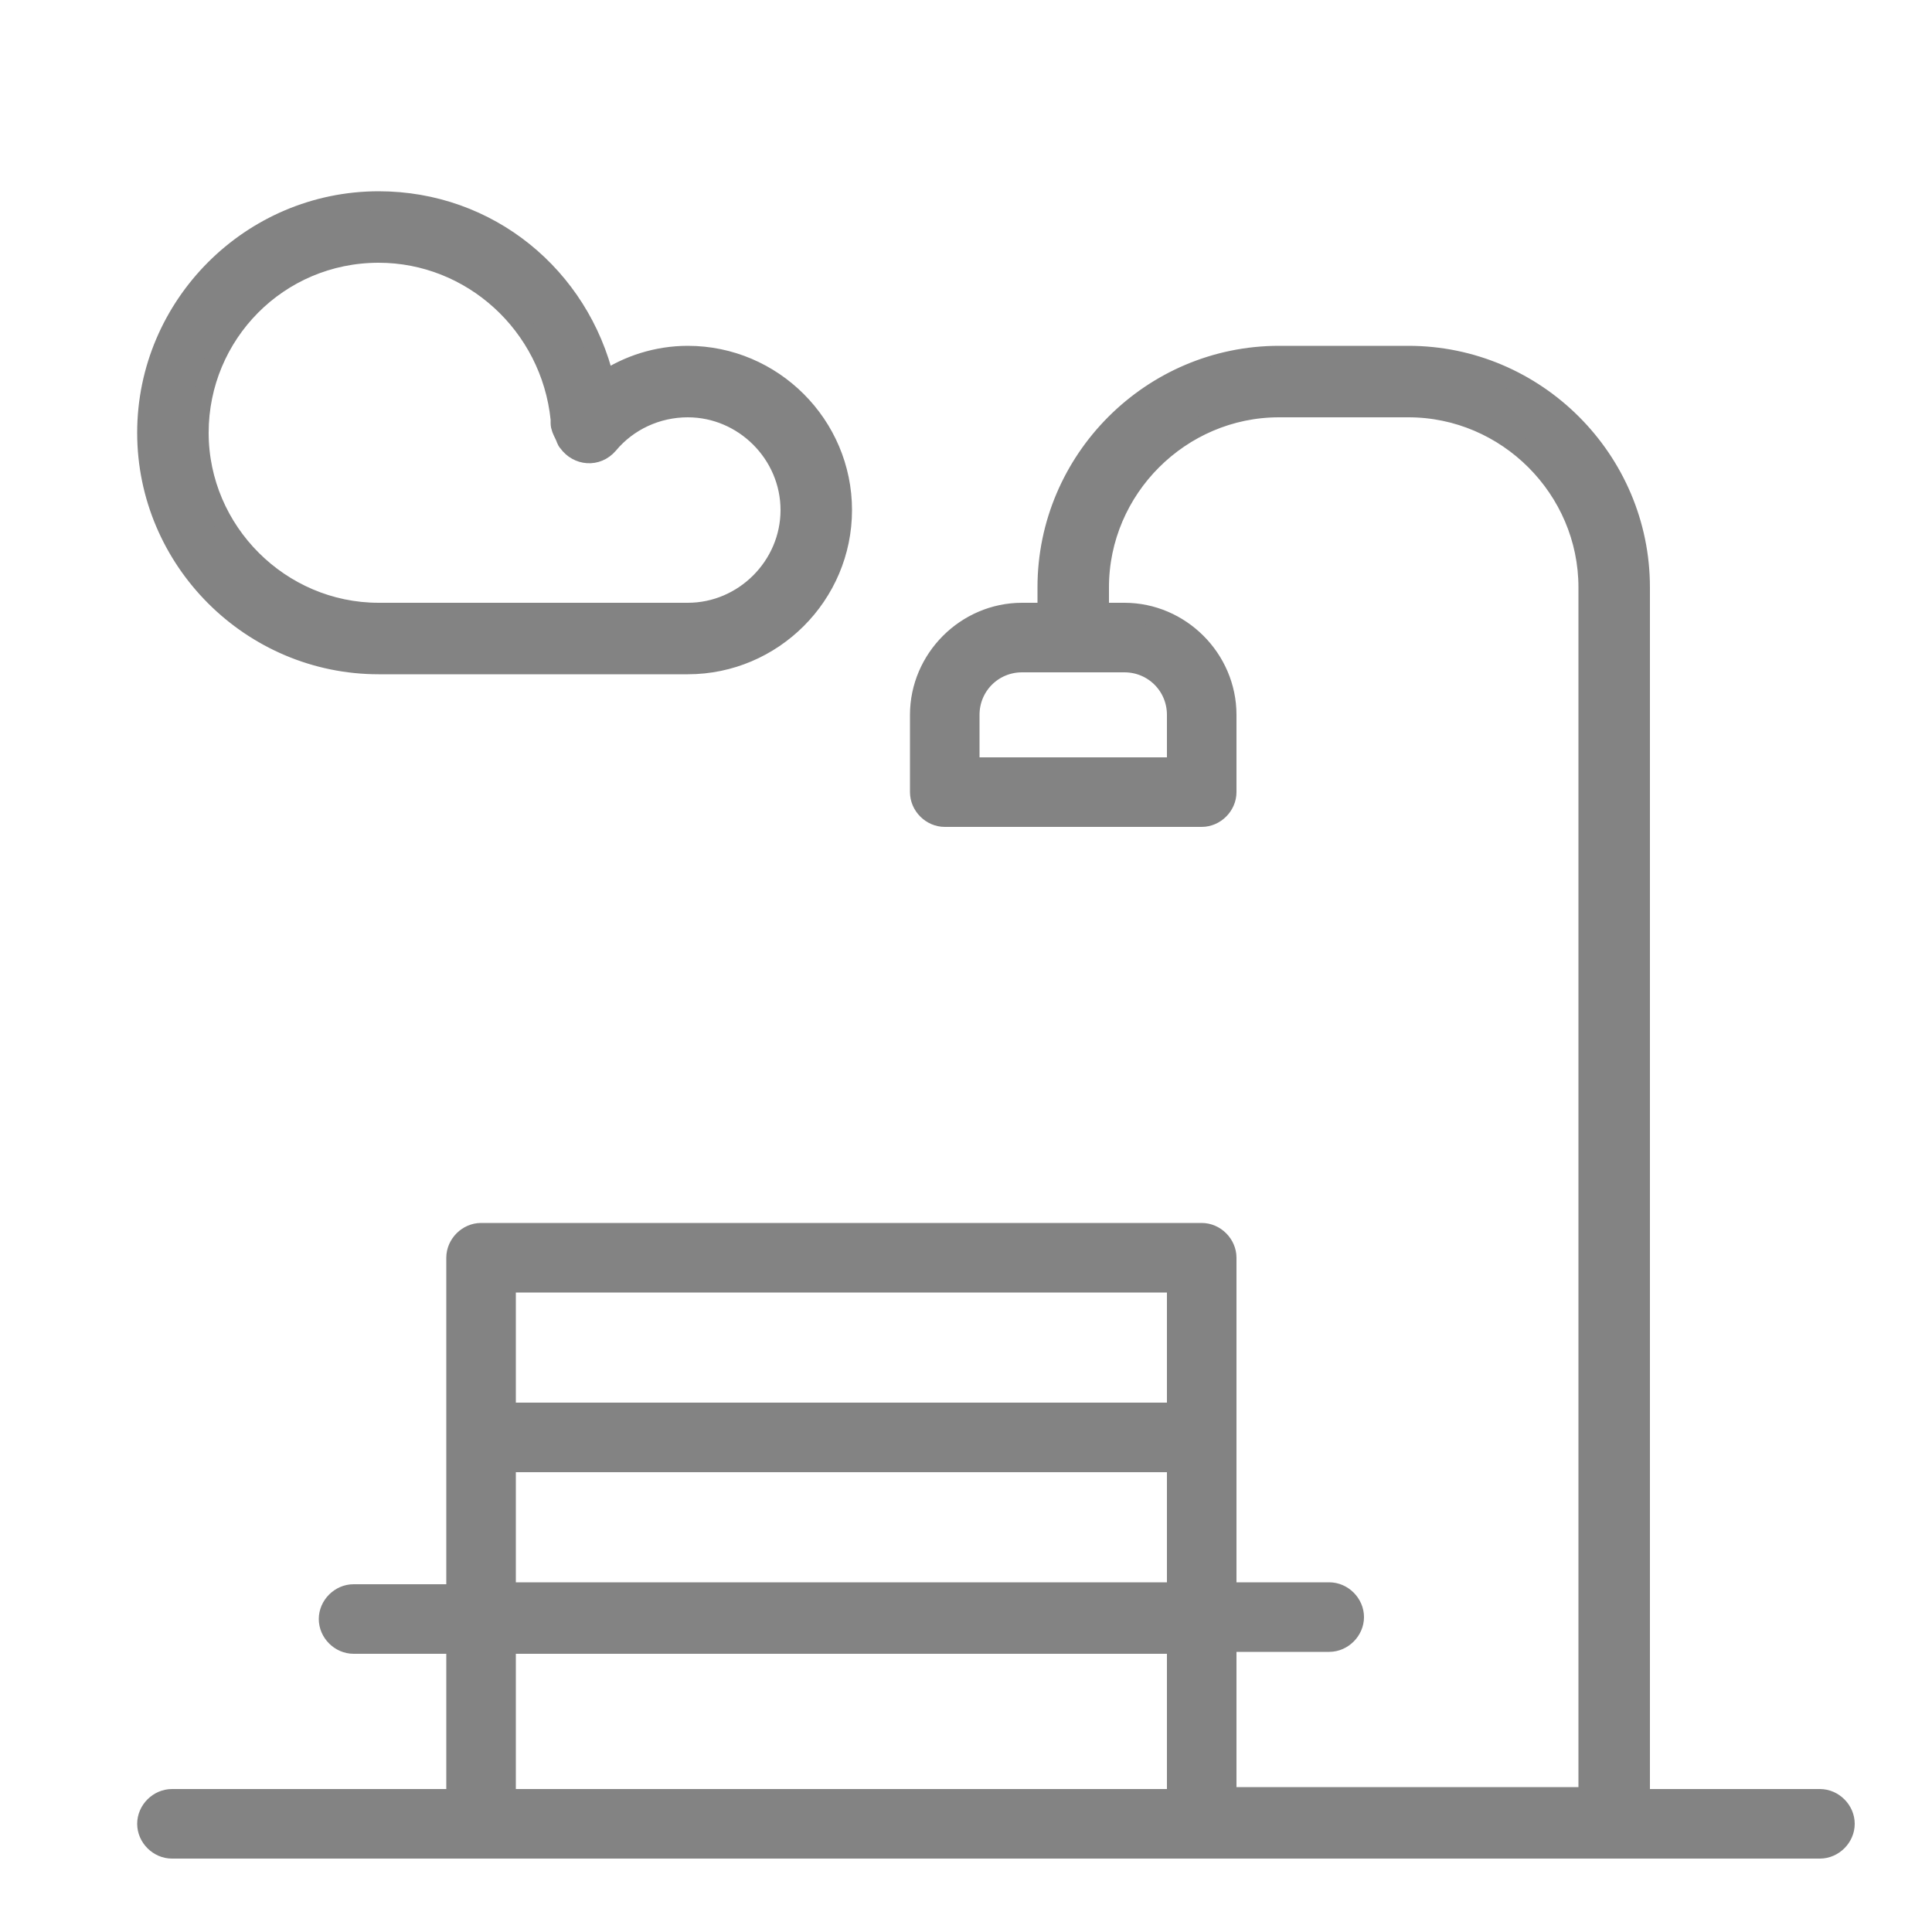 <?xml version="1.0" encoding="utf-8"?>
<!-- Generator: Adobe Illustrator 19.2.0, SVG Export Plug-In . SVG Version: 6.00 Build 0)  -->
<svg version="1.1" id="Capa_1" xmlns="http://www.w3.org/2000/svg" xmlns:xlink="http://www.w3.org/1999/xlink" x="0px" y="0px"
	 viewBox="0 0 100 100" style="enable-background:new 0 0 100 100;" xml:space="preserve">
<style type="text/css">
	.st0{fill:#838383;}
	.st1{fill:#838383;stroke:#838383;stroke-miterlimit:10;}
	.st2{fill:#838383;stroke:#838383;stroke-width:1.5;stroke-miterlimit:10;}
</style>
<path class="st1" d="M35.6,18.4c4.4,0,8,3.6,8,8s-3.6,8-8,8h-16c-6.6,0-12-5.4-12-12s5.4-12,12-12c5.7,0,10.4,3.9,11.7,9.3
	C32.5,18.9,34,18.4,35.6,18.4z M19.6,13.1c-5.2,0-9.3,4.2-9.3,9.3s4.2,9.3,9.3,9.3h16c2.9,0,5.3-2.4,5.3-5.3s-2.4-5.3-5.3-5.3
	c-1.6,0-3.1,0.7-4.1,1.9c-0.6,0.7-1.6,0.6-2.1-0.1c-0.1-0.1-0.1-0.2-0.2-0.4c-0.1-0.2-0.2-0.4-0.2-0.6c0-0.1,0-0.2,0-0.2
	C28.5,16.8,24.4,13.1,19.6,13.1z M56.9,31.7h1.3c2.9,0,5.3,2.4,5.3,5.3v4c0,0.7-0.6,1.3-1.3,1.3H48.9c-0.7,0-1.3-0.6-1.3-1.3v-4
	c0-2.9,2.4-5.3,5.3-5.3h1.3v-1.3c0-6.6,5.4-12,12-12h6.7c6.6,0,12,5.4,12,12v62.7h9.3c0.7,0,1.3,0.6,1.3,1.3c0,0.7-0.6,1.3-1.3,1.3
	H8.9c-0.7,0-1.3-0.6-1.3-1.3c0-0.7,0.6-1.3,1.3-1.3h14.7v-8h-5.3c-0.7,0-1.3-0.6-1.3-1.3c0-0.7,0.6-1.3,1.3-1.3h5.3V65.1
	c0-0.7,0.6-1.3,1.3-1.3h37.3c0.7,0,1.3,0.6,1.3,1.3v17.3h5.3c0.7,0,1.3,0.6,1.3,1.3c0,0.7-0.6,1.3-1.3,1.3h-5.3v8h18.7V30.4
	c0-5.1-4.2-9.3-9.3-9.3h-6.7c-5.1,0-9.3,4.2-9.3,9.3V31.7z M26.2,93.1h34.7v-8H26.2V93.1z M26.2,73.1h34.7v-6.7H26.2V73.1z
	 M26.2,82.4h34.7v-6.7H26.2V82.4z M60.9,39.7v-2.7c0-1.5-1.2-2.7-2.7-2.7h-5.3c-1.5,0-2.7,1.2-2.7,2.7v2.7H60.9z"/>
</svg>
